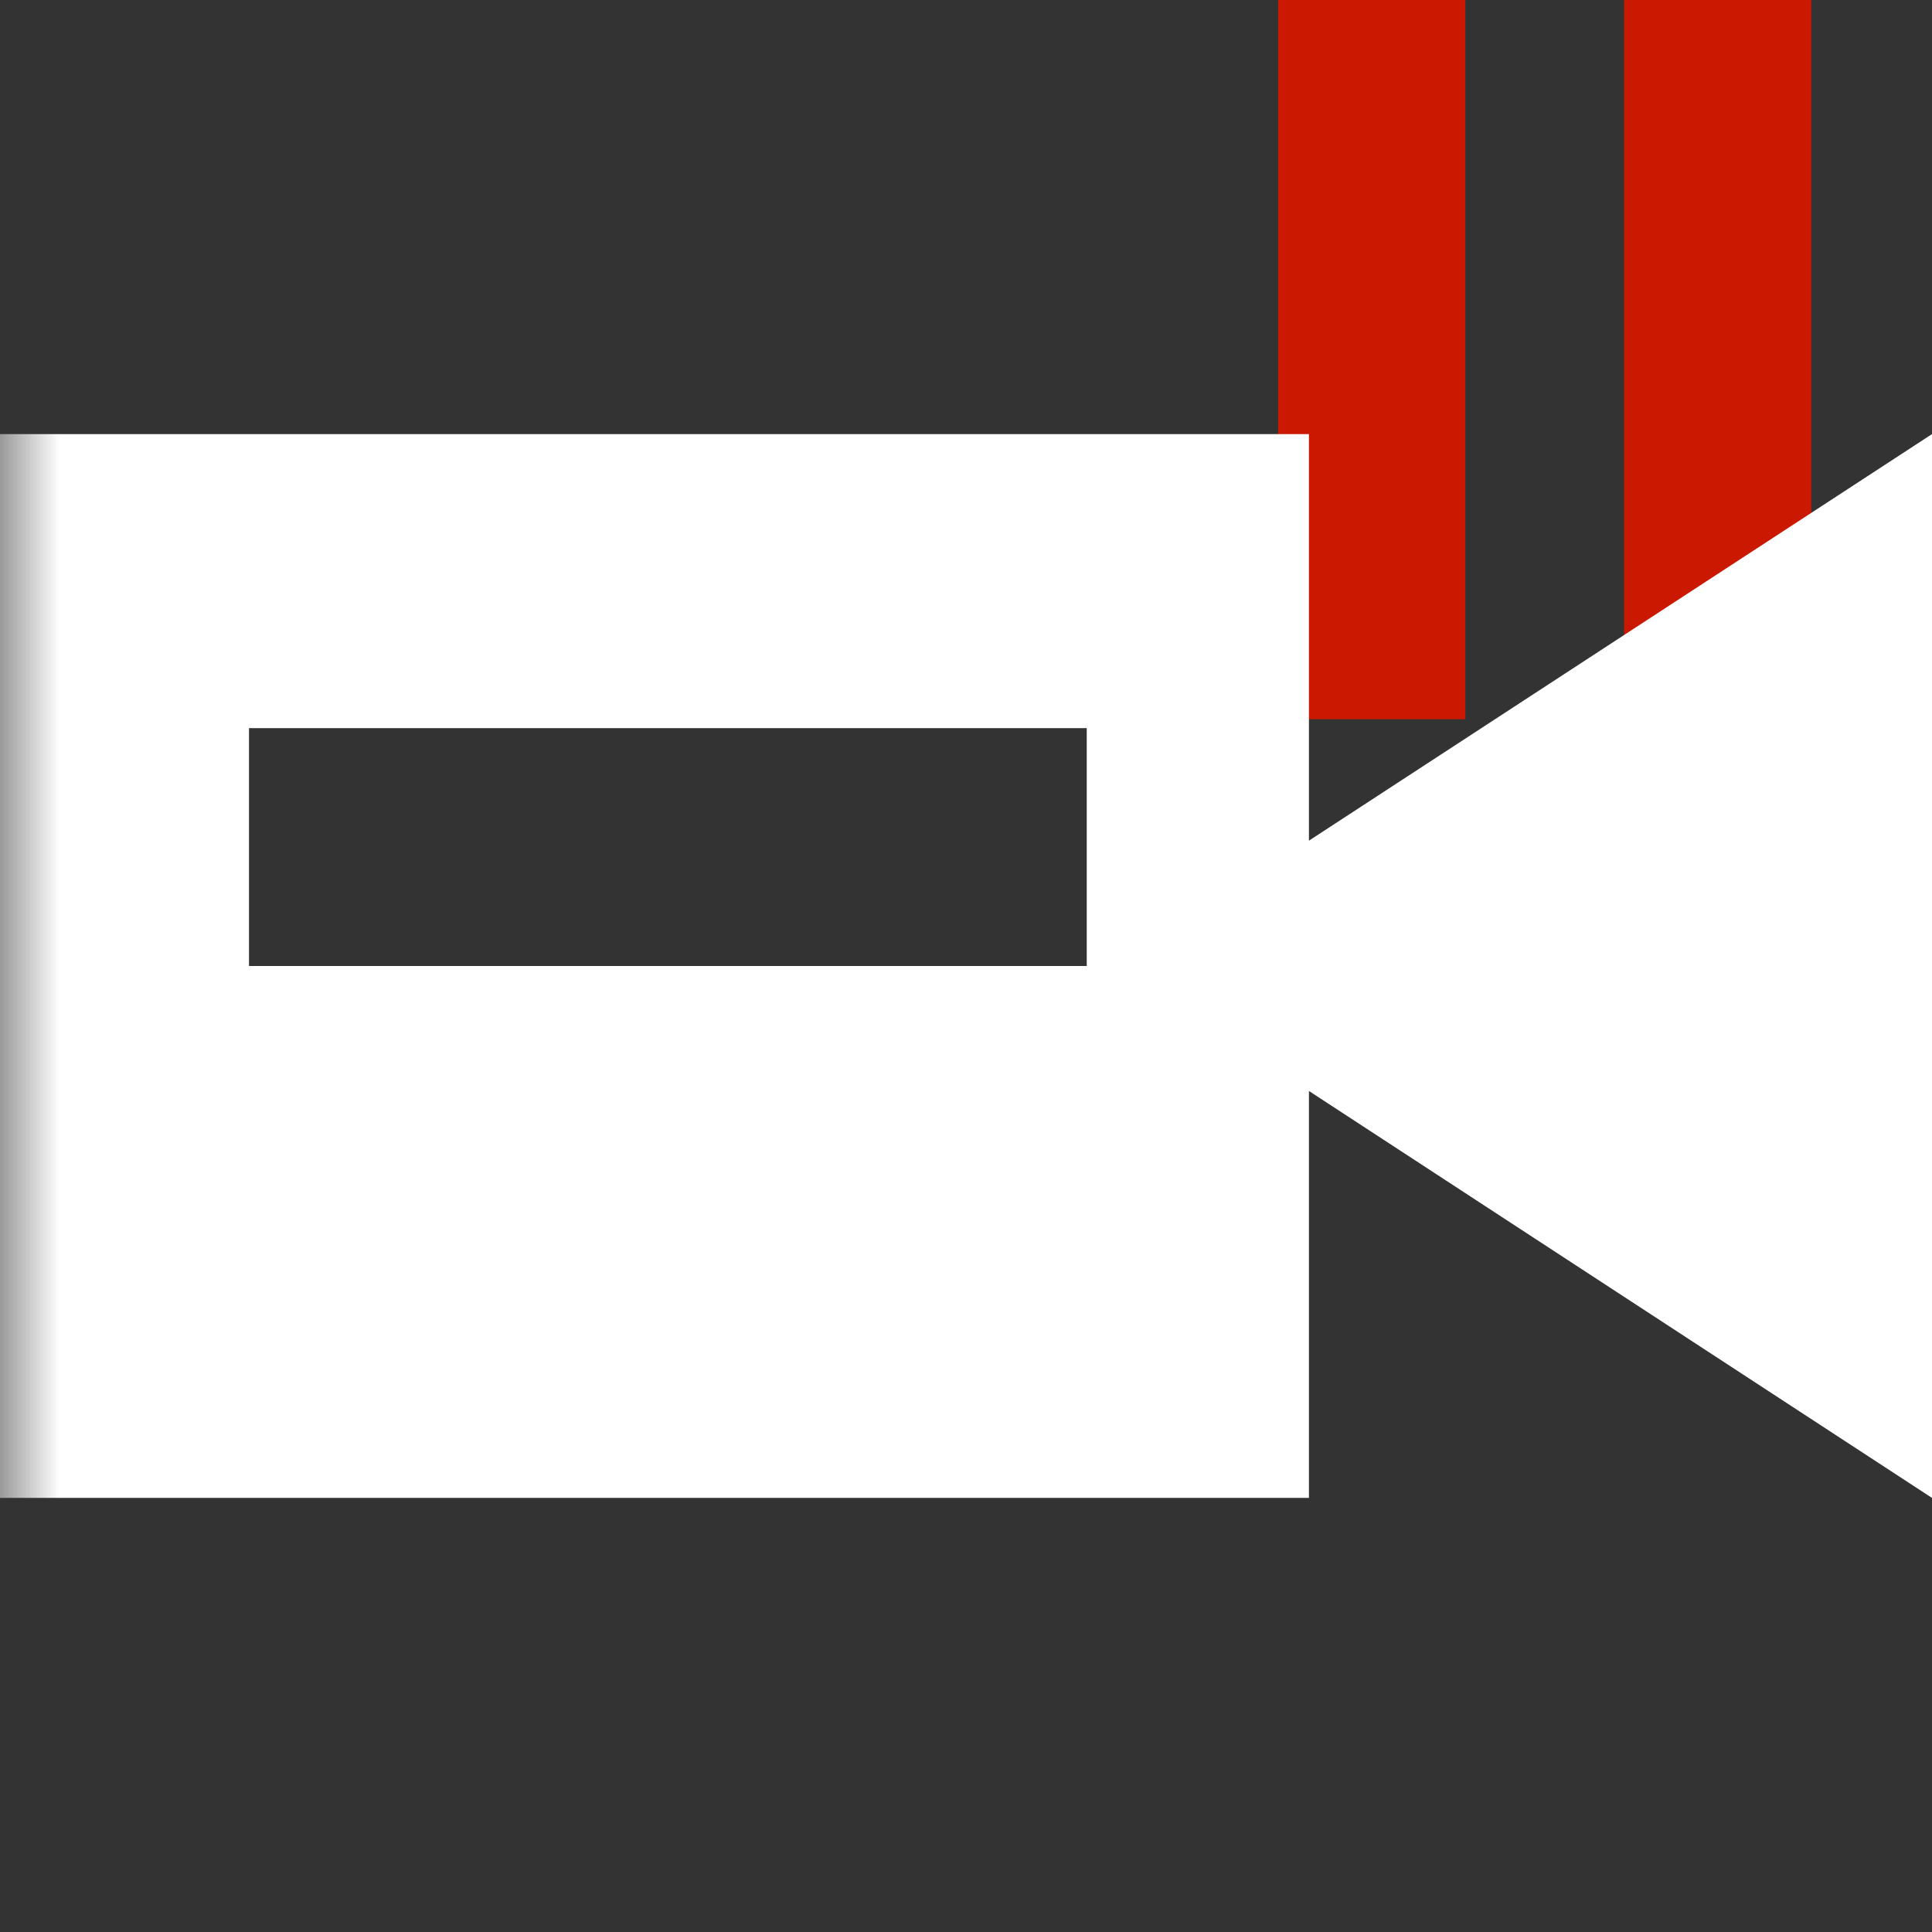 <svg width="16" height="16" xmlns="http://www.w3.org/2000/svg" viewBox="0 0 16 16" shape-rendering="geometricPrecision" fill="#fff"><rect x="0" y="0" width="16" height="16" fill="#333333" stroke="none"/><defs><mask id="a"><rect width="100%" height="100%"/><path fill="#000" d="M13.135-1H9.585v7.956H16V-1z"/></mask></defs><g fill="#cb1800"><path d="M10.585 0h1.55v5.956h-1.55zM13.45 0H15v5.956h-1.55z"/></g><path mask="url(#a)" d="M10.84 6.962V3.595H0v8.81h10.84v-3.37l5.16 3.37v-8.81l-5.16 3.367zM9 8H2.062V6.03H9V8z"/></svg>